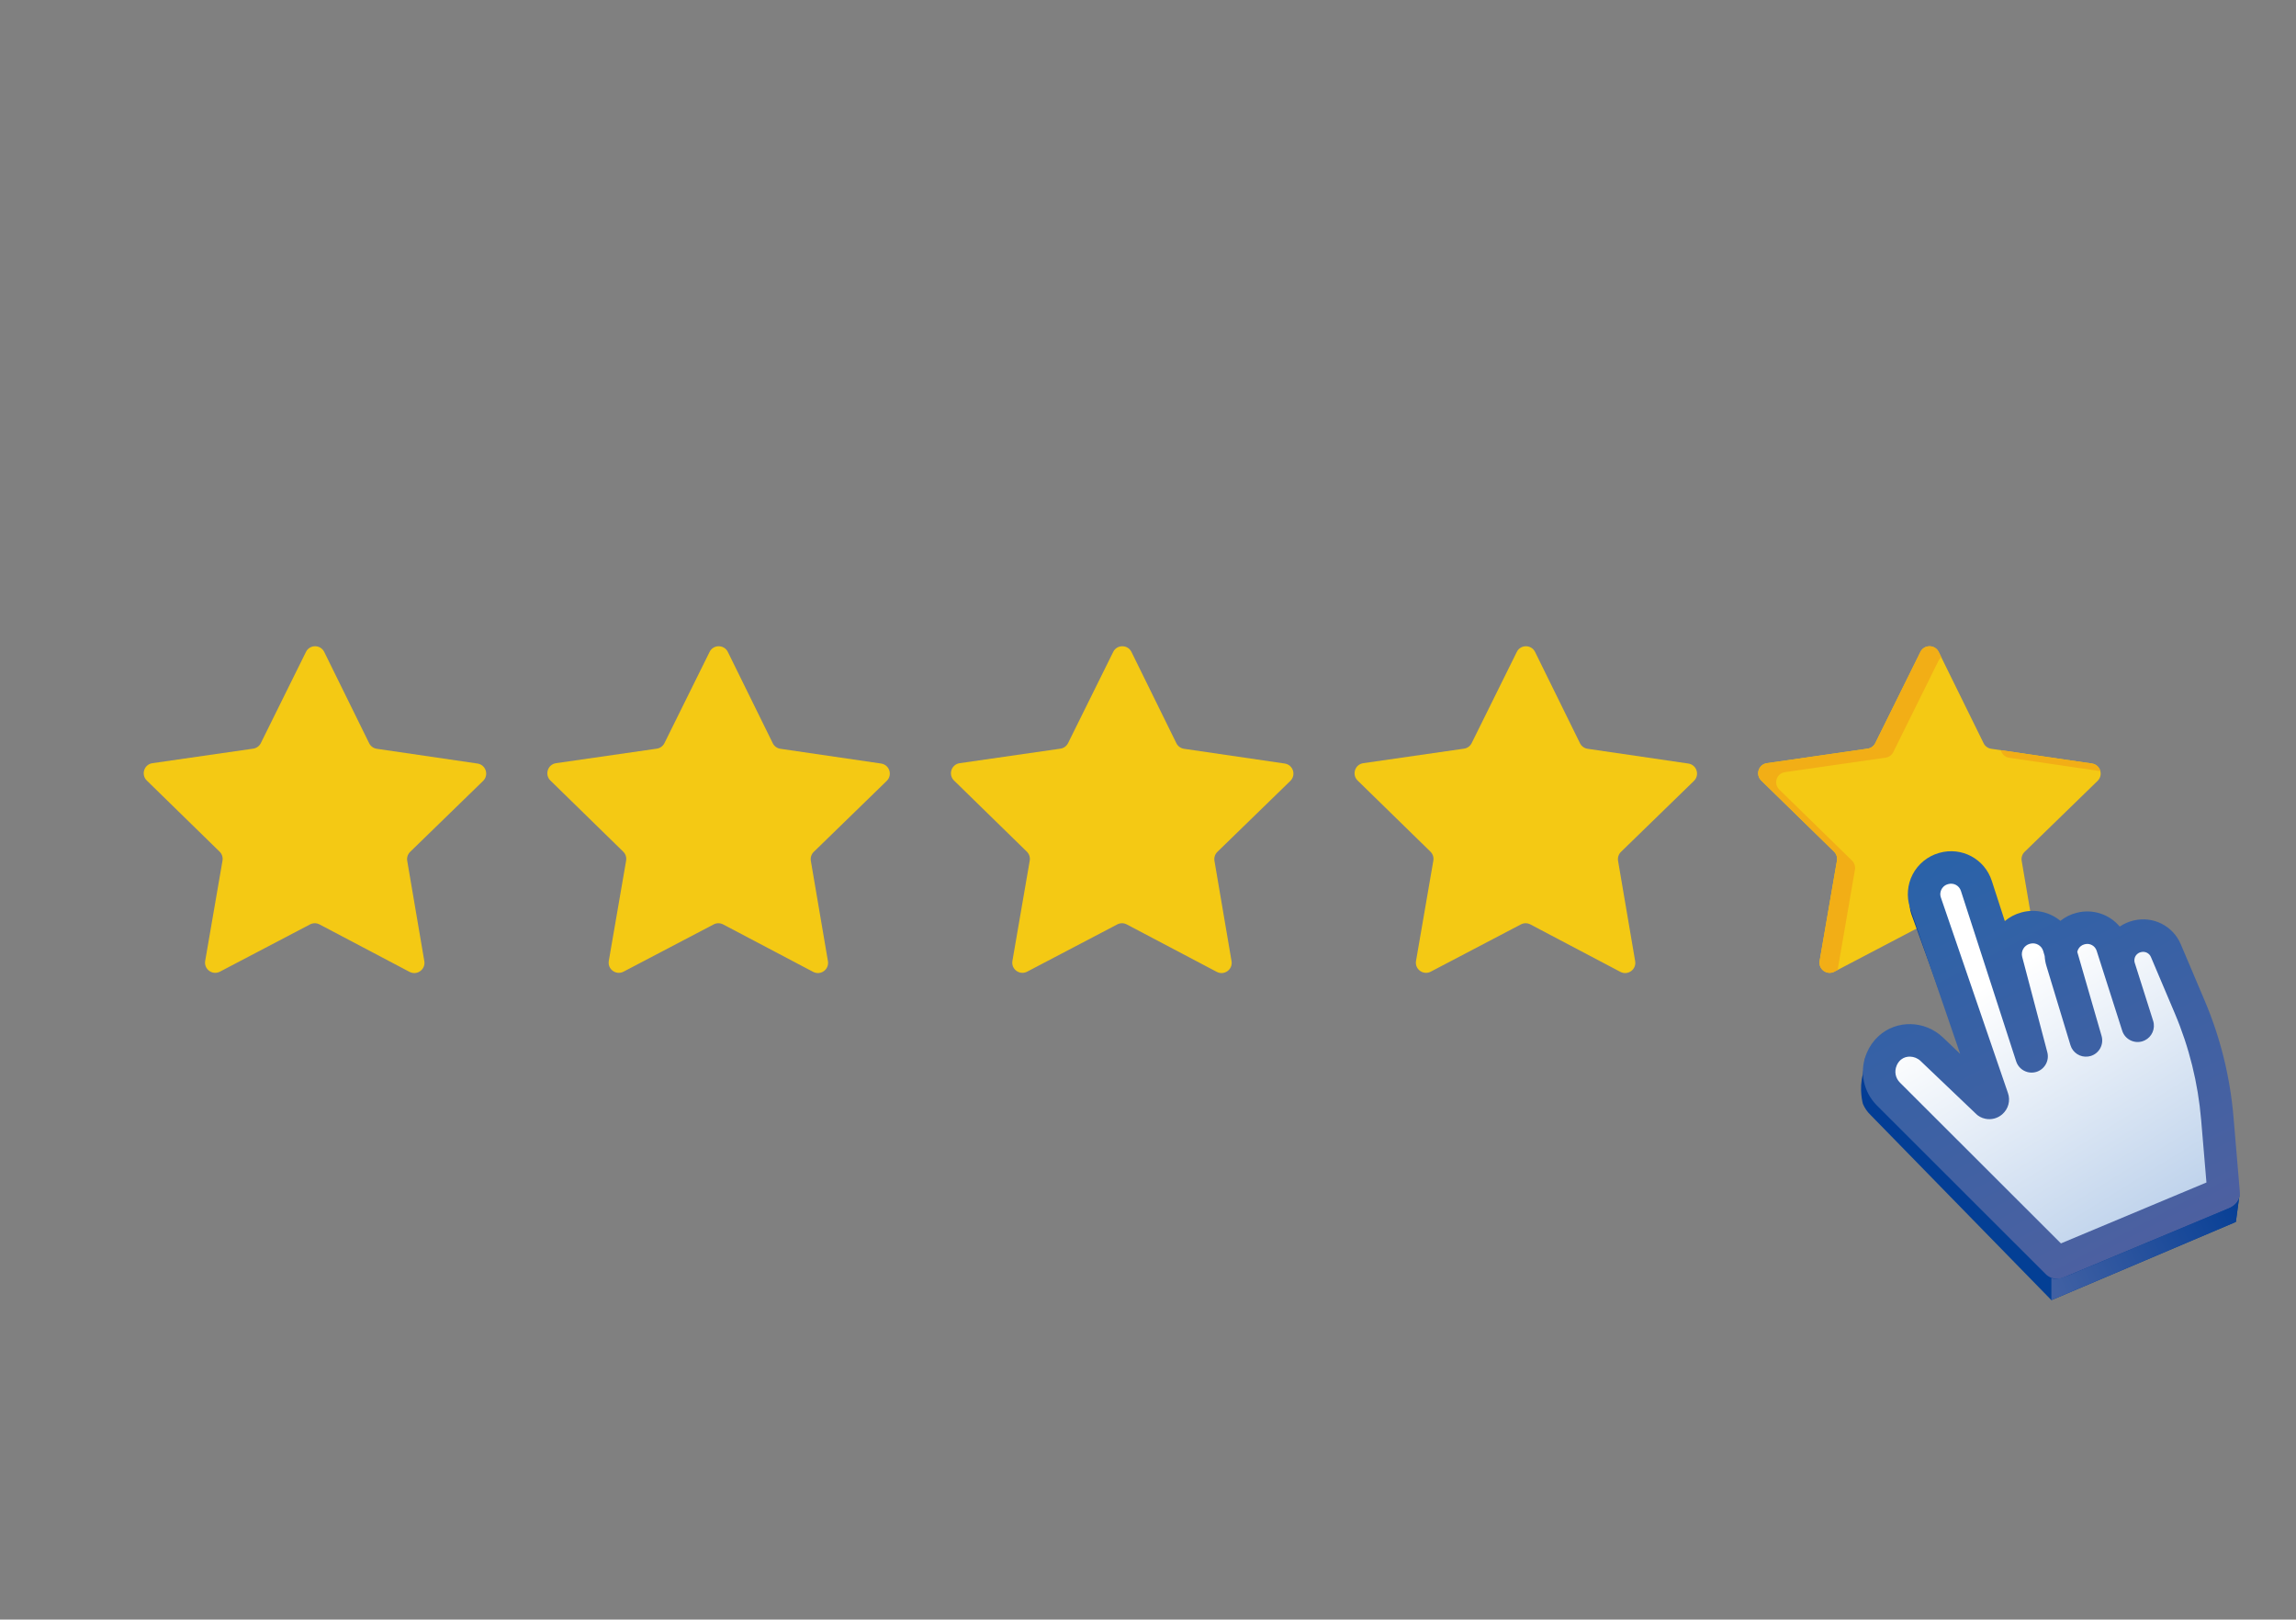 <?xml version="1.0" encoding="utf-8"?>
<!-- Generator: Adobe Illustrator 16.0.3, SVG Export Plug-In . SVG Version: 6.00 Build 0)  -->
<!DOCTYPE svg PUBLIC "-//W3C//DTD SVG 1.1//EN" "http://www.w3.org/Graphics/SVG/1.1/DTD/svg11.dtd">
<svg version="1.1" id="Ñëîé_3" xmlns="http://www.w3.org/2000/svg" xmlns:xlink="http://www.w3.org/1999/xlink" x="0px" y="0px"
	 width="850.563px" height="600px" viewBox="0 0 850.563 600" enable-background="new 0 0 850.563 600" xml:space="preserve">
<rect x="0" y="0" width="850.563" height="600" fill="#808080" stroke="none"/>
<g>
	<path fill="#F4C914" d="M139.589,277.403l37.299,5.463c3.091,0.453,4.321,4.253,2.082,6.432l-27.023,26.282
		c-0.889,0.865-1.296,2.112-1.087,3.335l6.331,37.161c0.524,3.08-2.71,5.424-5.474,3.968l-33.347-17.579
		c-1.097-0.579-2.409-0.58-3.508-0.004l-33.386,17.504c-2.767,1.45-5.996-0.901-5.464-3.979l6.414-37.147
		c0.211-1.223-0.193-2.471-1.08-3.337L54.38,289.158c-2.234-2.183-0.996-5.981,2.096-6.427l37.311-5.379
		c1.228-0.177,2.29-0.947,2.84-2.059l16.721-33.785c1.386-2.8,5.38-2.795,6.76,0.007l16.646,33.823
		C137.302,276.452,138.362,277.224,139.589,277.403z"/>
	<path fill="#F4C914" d="M289.11,277.403l37.299,5.463c3.091,0.453,4.321,4.253,2.082,6.432l-27.023,26.282
		c-0.889,0.865-1.296,2.112-1.088,3.335l6.331,37.161c0.525,3.08-2.709,5.424-5.473,3.968l-33.347-17.579
		c-1.097-0.579-2.409-0.58-3.508-0.004l-33.386,17.504c-2.767,1.45-5.996-0.901-5.465-3.979l6.415-37.147
		c0.211-1.223-0.193-2.471-1.081-3.337l-26.964-26.343c-2.235-2.183-0.996-5.981,2.096-6.427l37.311-5.379
		c1.228-0.177,2.29-0.947,2.84-2.059l16.721-33.785c1.386-2.8,5.38-2.795,6.76,0.007l16.646,33.823
		C286.822,276.452,287.883,277.224,289.11,277.403z"/>
	<path fill="#F4C914" d="M438.631,277.403l37.299,5.463c3.092,0.453,4.321,4.253,2.082,6.432l-27.023,26.282
		c-0.89,0.865-1.297,2.112-1.088,3.335l6.33,37.161c0.525,3.08-2.709,5.424-5.473,3.968l-33.347-17.579
		c-1.097-0.579-2.409-0.58-3.508-0.004l-33.386,17.504c-2.767,1.45-5.996-0.901-5.464-3.979l6.414-37.147
		c0.211-1.223-0.192-2.471-1.08-3.337l-26.964-26.343c-2.235-2.183-0.996-5.981,2.096-6.427l37.312-5.379
		c1.228-0.177,2.29-0.947,2.84-2.059l16.722-33.785c1.385-2.8,5.38-2.795,6.76,0.007l16.645,33.823
		C436.344,276.452,437.404,277.224,438.631,277.403z"/>
	<path fill="#F4C914" d="M588.152,277.403l37.299,5.463c3.091,0.453,4.32,4.253,2.081,6.432l-27.023,26.282
		c-0.89,0.865-1.296,2.112-1.088,3.335l6.331,37.161c0.524,3.08-2.71,5.424-5.474,3.968l-33.347-17.579
		c-1.098-0.579-2.409-0.58-3.508-0.004l-33.387,17.504c-2.767,1.45-5.996-0.901-5.464-3.979l6.414-37.147
		c0.211-1.223-0.192-2.471-1.08-3.337l-26.965-26.343c-2.234-2.183-0.995-5.981,2.097-6.427l37.311-5.379
		c1.229-0.177,2.29-0.947,2.84-2.059l16.722-33.785c1.386-2.8,5.38-2.795,6.76,0.007l16.646,33.823
		C585.864,276.452,586.925,277.224,588.152,277.403z"/>
	<path fill="#F4C914" d="M737.673,277.403l37.299,5.463c3.091,0.453,4.321,4.253,2.081,6.432l-27.023,26.282
		c-0.889,0.865-1.296,2.112-1.088,3.335l6.331,37.161c0.524,3.08-2.71,5.424-5.474,3.968l-33.347-17.579
		c-1.097-0.579-2.409-0.58-3.507-0.004l-33.387,17.504c-2.768,1.45-5.996-0.901-5.465-3.979l6.414-37.147
		c0.211-1.223-0.192-2.471-1.08-3.337l-26.965-26.343c-2.234-2.183-0.995-5.981,2.097-6.427l37.311-5.379
		c1.229-0.177,2.29-0.947,2.841-2.059l16.721-33.785c1.386-2.8,5.381-2.795,6.76,0.007l16.646,33.823
		C735.385,276.452,736.445,277.224,737.673,277.403z"/>
	<g>
		<path fill="#F2AE16" d="M741.504,278.672c0.548,1.113,1.608,1.885,2.836,2.065l33.732,4.94c-0.351-1.384-1.459-2.571-3.101-2.811
			l-33.843-4.957L741.504,278.672z"/>
		<path fill="#F2AE16" d="M723.119,345.798c-0.316-0.167-0.651-0.271-0.993-0.343l27.673,14.588
			c0.348,0.184,0.701,0.307,1.055,0.375L723.119,345.798z"/>
		<path fill="#F2AE16" d="M680.761,359.318l6.414-37.146c0.211-1.223-0.192-2.471-1.08-3.338l-26.965-26.343
			c-2.234-2.184-0.995-5.981,2.097-6.427l37.311-5.379c1.229-0.177,2.29-0.947,2.84-2.059l16.722-33.785
			c0.272-0.55,0.646-0.987,1.08-1.321l-0.987-2.005c-1.379-2.803-5.373-2.808-6.76-0.007l-16.721,33.785
			c-0.55,1.112-1.612,1.881-2.84,2.059l-37.312,5.379c-3.092,0.446-4.331,4.244-2.097,6.427l26.965,26.343
			c0.888,0.866,1.291,2.115,1.08,3.337l-6.414,37.147c-0.531,3.078,2.697,5.43,5.465,3.979l1.2-0.63
			C680.76,359.33,680.76,359.324,680.761,359.318z"/>
	</g>
	<g>
		<linearGradient id="SVGID_1_" gradientUnits="userSpaceOnUse" x1="689.437" y1="403.269" x2="829.591" y2="403.269">
			<stop  offset="0" style="stop-color:#033D95"/>
			<stop  offset="1" style="stop-color:#024296"/>
		</linearGradient>
		<path fill="url(#SVGID_1_)" d="M827.585,422.823c-1.356-14.943-5.188-29.602-11.353-43.419l-9.813-21.986
			c-0.784-1.763-2.058-3.193-3.627-4.209c-2.271-1.467-5.142-2.039-7.975-1.402l-0.166,0.037c-5.705,1.273-9.055,6.903-7.273,12.229
			l7.135,21.358l-9.83-29.158l-0.259-0.775c-0.268-0.784-0.618-1.514-1.052-2.188c-2.382-3.738-7.117-5.694-11.75-4.568
			l-0.176,0.037c-3.618,0.877-6.295,3.415-7.402,6.534v0.01c-0.083,0.212-0.157,0.442-0.222,0.664
			c-0.222,0.822-0.351,1.671-0.351,2.538l-0.84-2.76c-1.68-5.5-7.67-8.722-13.467-7.236L749,348.576
			c-2.483,0.627-4.532,2.021-5.953,3.84c-0.859,1.098-1.496,2.354-1.847,3.691c-0.452,1.671-0.471,3.471,0.028,5.262l9.959,35.822
			l0.378,1.356l-0.471-1.385l-22.245-65.109c-1.817-5.298-7.688-8.298-13.309-6.793l-0.176,0.046
			c-0.259,0.064-0.508,0.147-0.757,0.24c-4.644,1.587-7.477,5.935-7.116,10.477c0.073,0.904,0.276,1.809,0.608,2.713l6.259,17.307
			l17.353,47.987l3.774,10.439l0.139,0.388c0.434,1.172-0.867,2.233-2.012,1.643l-22.891-20.795
			c-1.828-1.662-4.07-2.741-6.415-3.203c-2.511-0.508-5.132-0.305-7.495,0.655c-1.219,0.489-2.372,1.19-3.396,2.086
			c-0.462,0.397-0.887,0.831-1.273,1.302l-1.127-4.8l-0.904,6.131c-1.519,5.77,0,11.037,0,11.037v0.01
			c0.637,1.541,1.615,2.981,2.898,4.199l66.936,68.543l68.344-28.981l1.302-9.779L827.585,422.823z"/>
		<g>
			<g>
				<linearGradient id="SVGID_2_" gradientUnits="userSpaceOnUse" x1="714.839" y1="320.837" x2="935.574" y2="675.771">
					<stop  offset="0.116" style="stop-color:#FFFFFF"/>
					<stop  offset="0.681" style="stop-color:#719DD4"/>
				</linearGradient>
				<path fill="url(#SVGID_2_)" d="M823.747,441.926l-2.335-27.607c-1.202-14.205-4.648-28.13-10.211-41.256l-8.852-20.887
					c-1.735-4.096-6.17-6.343-10.498-5.321l-0.152,0.036c-5.166,1.22-8.205,6.576-6.602,11.637l6.808,21.489l-9.471-29.639
					c-1.555-4.866-6.636-7.674-11.584-6.401l-0.156,0.04c-5.313,1.367-8.415,6.886-6.823,12.135l8.891,29.304l-10.061-34.785
					c-1.512-5.226-6.93-8.277-12.183-6.861l-0.155,0.041c-5.298,1.429-8.448,6.868-7.051,12.175l9.301,35.325l-20.471-63.172
					c-1.631-5.033-6.949-7.877-12.041-6.438l-0.158,0.045c-5.481,1.55-8.507,7.413-6.594,12.778l24.807,72.317
					c0.396,1.109-0.786,2.123-1.822,1.563l-20.699-19.736c-4.342-4.141-11.254-4.473-15.67-0.409
					c-1.182,1.088-2.159,2.44-2.832,4.024l-0.057,0.133c-1.865,4.388-0.878,9.469,2.495,12.838l62.509,62.447L823.747,441.926z"/>
			</g>
			<g>
				<linearGradient id="SVGID_3_" gradientUnits="userSpaceOnUse" x1="817.452" y1="505.312" x2="711.018" y2="303.55">
					<stop  offset="0" style="stop-color:#57609E"/>
					<stop  offset="1" style="stop-color:#2762A9"/>
				</linearGradient>
				<path fill="url(#SVGID_3_)" d="M829.745,441.422l-2.335-27.607c-1.265-14.869-4.846-29.37-10.67-43.096l-8.853-20.888
					c-2.889-6.821-10.208-10.531-17.407-8.833l-0.157,0.037c-1.827,0.434-3.535,1.199-5.059,2.233
					c-3.766-4.495-9.913-6.664-15.912-5.113l-0.157,0.036c-2.197,0.563-4.199,1.569-5.907,2.945
					c-3.877-3.185-9.185-4.523-14.344-3.139l-0.147,0.046c-2.316,0.618-4.375,1.727-6.102,3.185l-4.827-14.906
					c-2.64-8.142-11.169-12.701-19.42-10.365l-0.139,0.036c-4.209,1.191-7.772,4.108-9.784,7.993
					c-1.92,3.729-2.279,8.113-1.033,12.037c0.055,0.166,0.11,0.332,0.166,0.488l6.701,19.531l11.796,34.383l-6.369-6.074
					c-6.729-6.415-17.224-6.617-23.896-0.479c-1.855,1.707-3.296,3.757-4.292,6.092l-0.056,0.139
					c-1.292,3.036-1.688,6.267-1.255,9.368c0.064,0.462,0.147,0.924,0.249,1.375c0.692,3.148,2.261,6.12,4.624,8.538
					c0.046,0.056,0.102,0.111,0.157,0.166l62.507,62.451c1.107,1.099,2.565,1.708,4.061,1.754c0.85,0.028,1.708-0.129,2.52-0.461
					l61.667-25.817c1.661-0.691,2.88-2.076,3.406-3.72C829.717,443.019,829.81,442.225,829.745,441.422z M702.609,394.818
					l0.055-0.138c0.323-0.757,0.785-1.412,1.376-1.957c0.083-0.083,0.175-0.157,0.268-0.222c0.941-0.748,2.132-1.098,3.332-1.052
					c1.375,0.046,2.769,0.581,3.849,1.615l20.694,19.733c0.388,0.369,0.821,0.684,1.292,0.941c0.646,0.352,1.32,0.591,2.012,0.729
					c2.17,0.452,4.449-0.11,6.213-1.615c2.316-1.984,3.146-5.122,2.15-7.929l-24.829-72.383c-0.489-1.366-0.083-2.492,0.202-3.037
					c0.277-0.553,0.97-1.541,2.373-1.938l0.139-0.037c1.993-0.563,4.052,0.535,4.688,2.501l20.473,63.171
					c0.655,2.021,2.279,3.462,4.199,3.96c0.028,0.019,0.065,0.019,0.093,0.028c0.996,0.249,2.067,0.239,3.119-0.065
					c3.129-0.923,4.957-4.162,4.126-7.31l-9.304-35.324c-0.554-2.104,0.701-4.264,2.806-4.836l0.148-0.037
					c2.076-0.563,4.245,0.664,4.836,2.723l0.535,1.837c0.065,1.246,0.286,2.492,0.665,3.72l8.889,29.306
					c0.858,2.843,3.637,4.578,6.488,4.209c0,0,0,0.009,0.01,0c0.323-0.037,0.646-0.102,0.969-0.194
					c3.166-0.932,4.984-4.255,4.062-7.439l-8.999-31.124c0.073-0.378,0.212-0.738,0.396-1.08c0.489-0.867,1.292-1.485,2.262-1.734
					l0.156-0.037c1.855-0.48,3.767,0.581,4.357,2.409l9.47,29.638c1.006,3.157,4.384,4.901,7.55,3.896
					c0.277-0.084,0.536-0.194,0.785-0.314c2.658-1.273,4.043-4.348,3.129-7.236l-6.812-21.487c-0.351-1.126,0.009-2.031,0.258-2.474
					c0.249-0.435,0.841-1.219,1.985-1.486l0.156-0.037c1.477-0.351,2.99,0.415,3.582,1.81l8.851,20.888
					c5.326,12.562,8.603,25.825,9.757,39.422l1.966,23.241l-53.904,22.567l-59.663-59.599
					C702.176,399.397,701.704,396.951,702.609,394.818z"/>
			</g>
		</g>
		<linearGradient id="SVGID_4_" gradientUnits="userSpaceOnUse" x1="834.498" y1="442.875" x2="762.349" y2="478.873">
			<stop  offset="0" style="stop-color:#033D95"/>
			<stop  offset="1" style="stop-color:#4060A3"/>
		</linearGradient>
		<path fill="url(#SVGID_4_)" d="M759.945,481.665v-8.304c0,0,1.086,1.345,6.488-0.917c5.403-2.263,58.234-24.38,58.234-24.38
			s4.947-1.564,4.923-5.16l-1.302,9.779L759.945,481.665z"/>
	</g>
</g>
</svg>
